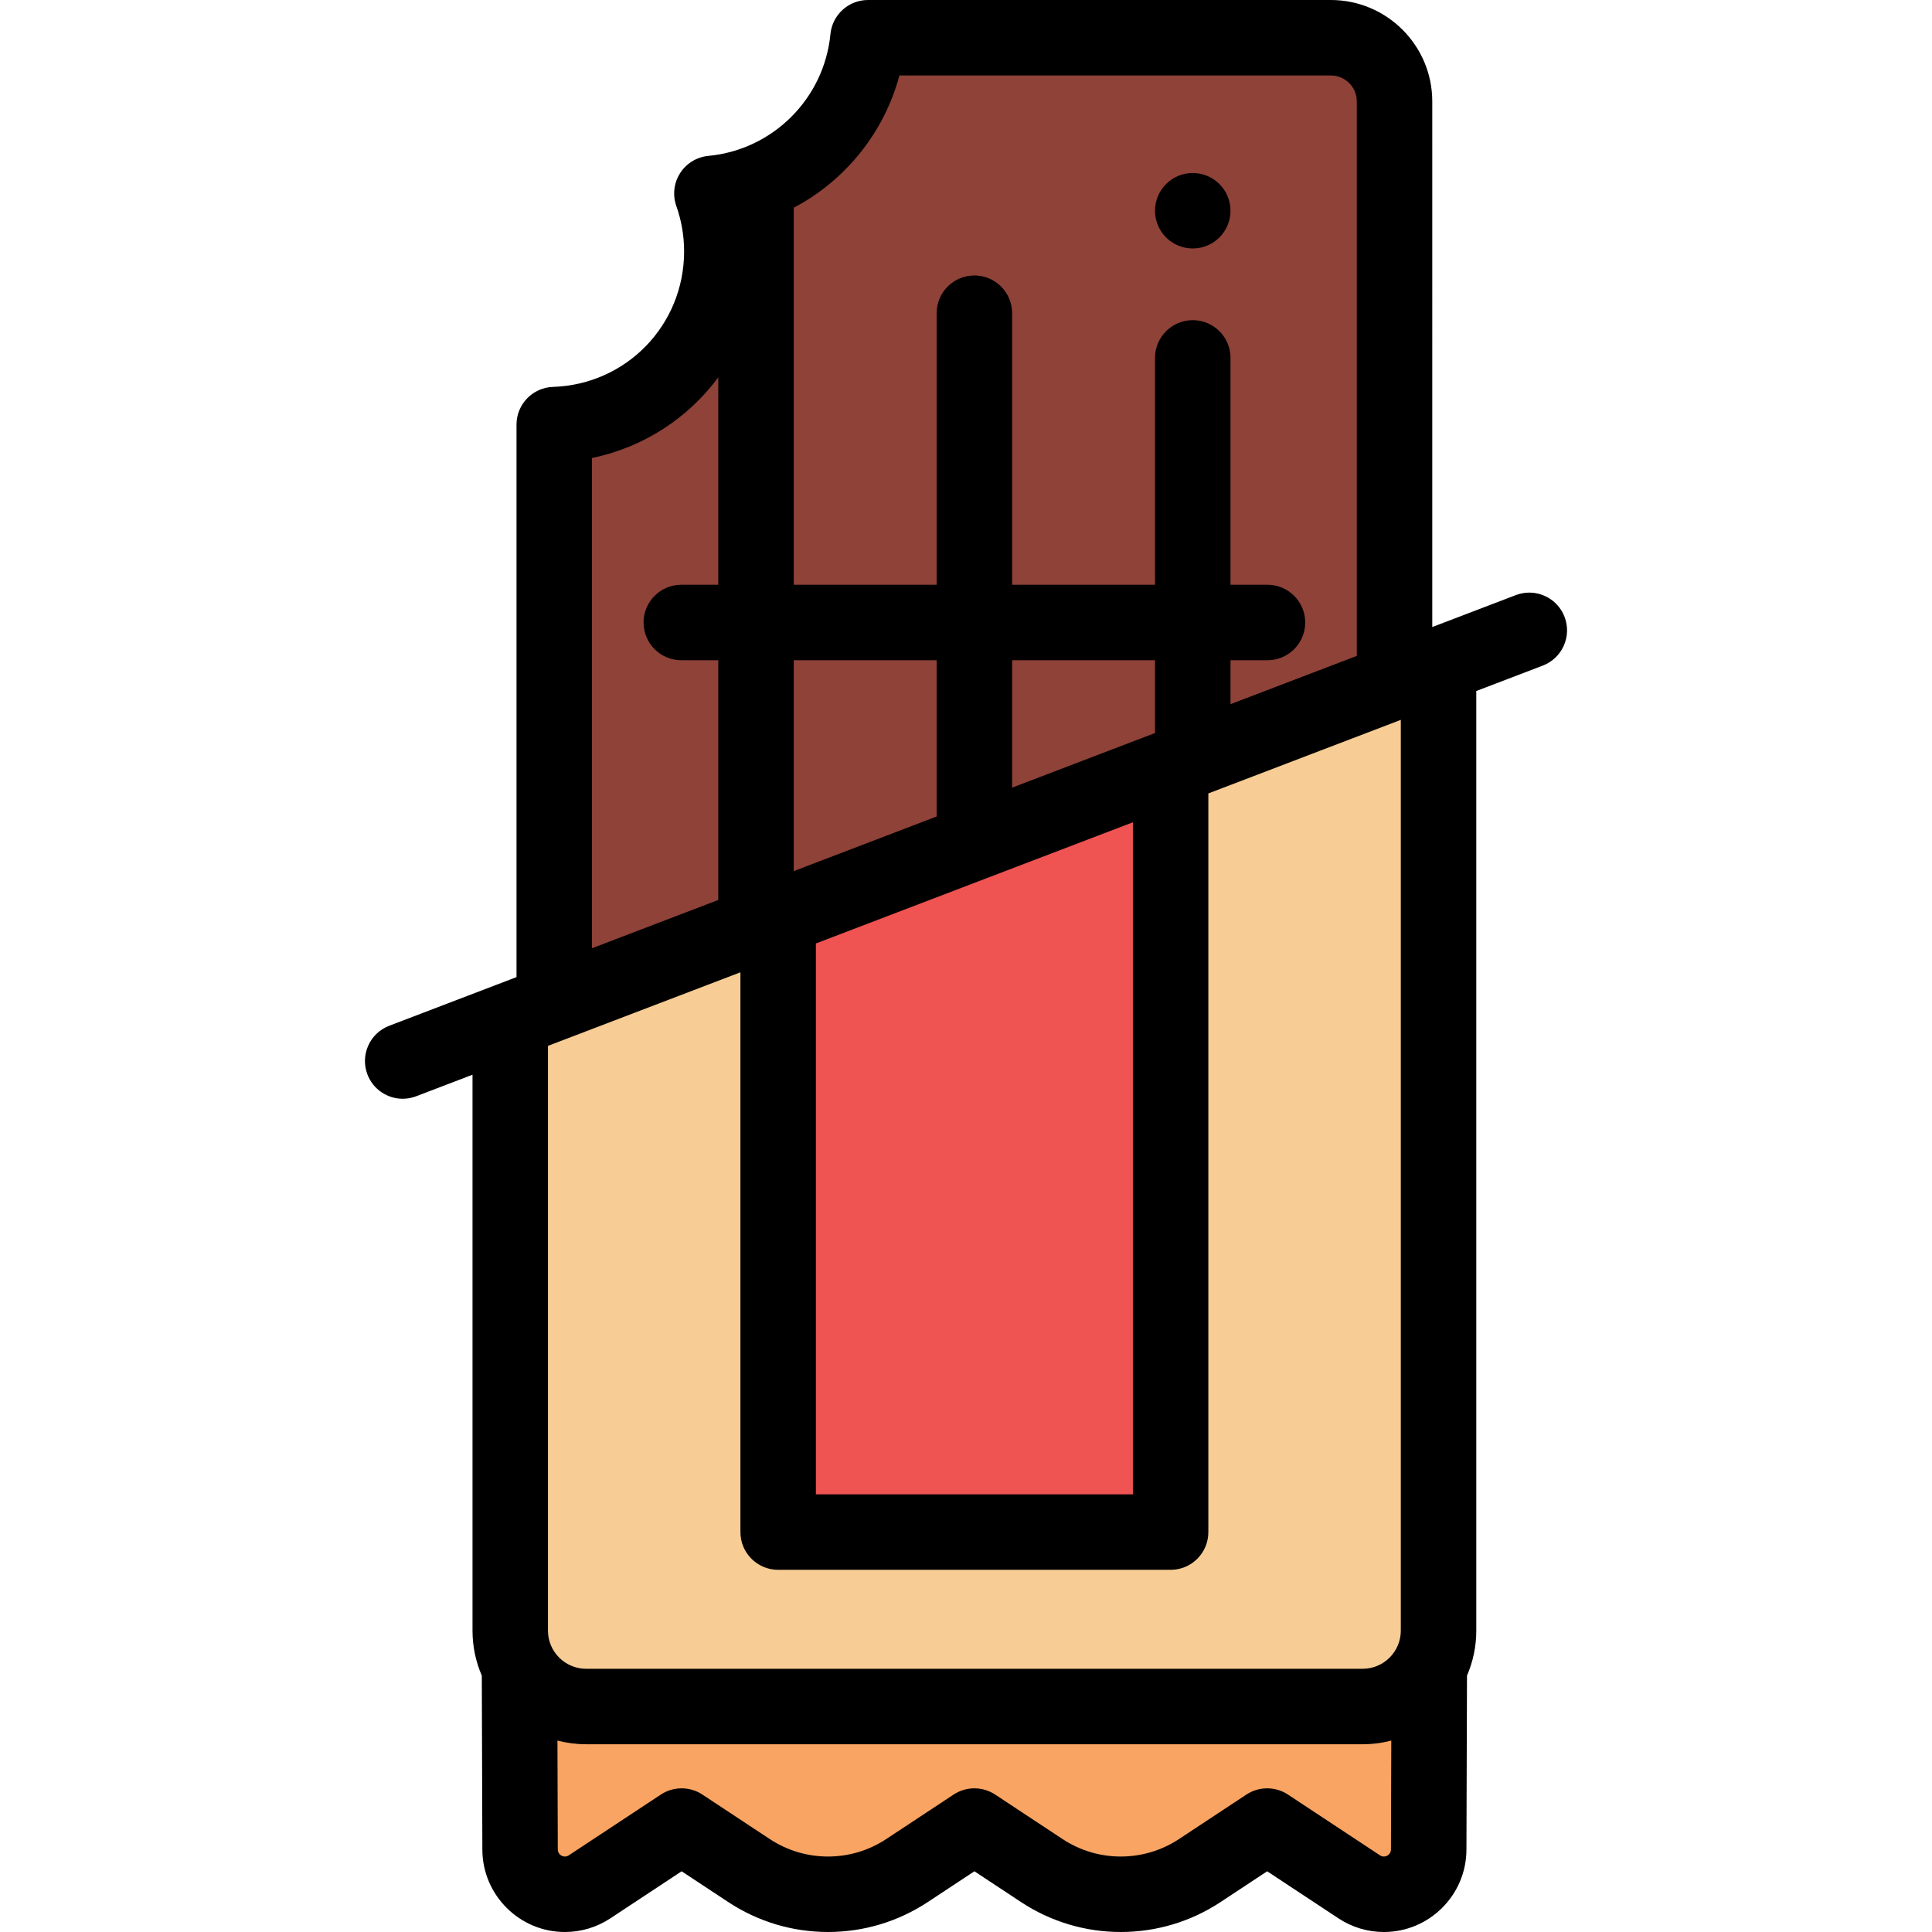 <?xml version="1.0" encoding="iso-8859-1"?>
<!-- Generator: Adobe Illustrator 19.0.0, SVG Export Plug-In . SVG Version: 6.00 Build 0)  -->
<svg version="1.1" id="Capa_1" xmlns="http://www.w3.org/2000/svg" xmlns:xlink="http://www.w3.org/1999/xlink" x="0px" y="0px"
	 viewBox="0 0 512 512" style="enable-background:new 0 0 512 512;" xml:space="preserve">
<path style="fill:#F9A462;" d="M137.673,441.769l0.154,48.397c0.021,6.541,5.329,11.832,11.87,11.832
	c2.325,0,4.599-0.683,6.54-1.964l24.4-16.109l17.846,11.782c6.216,4.103,13.5,6.291,20.948,6.291s14.732-2.188,20.948-6.291
	l17.846-11.782l17.846,11.782c6.216,4.103,13.5,6.291,20.948,6.291s14.732-2.188,20.948-6.291l17.846-11.782l24.4,16.109
	c1.94,1.281,4.215,1.964,6.54,1.964c6.541,0,11.849-5.292,11.87-11.832l0.154-48.398"/>
<path style="fill:#8E4238;" d="M369.566,180.701V26.87c0-9.317-7.553-16.87-16.87-16.87H230.027
	c-2.109,21.842-19.51,39.207-41.366,41.271c1.7,4.799,2.633,9.96,2.633,15.341c0,24.863-19.749,45.101-44.414,45.914v153.298
	L369.566,180.701z"/>
<g>
	<path style="fill:#F7CD95;" d="M135.217,270.283v161.848c0,11.111,9,20.111,20.111,20.111h205.79c11.11,0,20.111-9,20.111-20.111
		V176.243L135.217,270.283z"/>
</g>
<polygon style="fill:#EF5352;" points="206.22,243.141 206.22,406.02 310.225,406.02 310.225,203.384 "/>
<path d="M414.625,163.477c-1.972-5.158-7.752-7.741-12.912-5.77l-22.147,8.466V26.87c0-14.816-12.054-26.87-26.87-26.87H230.027
	c-5.15,0-9.458,3.912-9.954,9.039c-1.65,17.088-15.256,30.662-32.352,32.276c-3.068,0.29-5.831,1.978-7.489,4.575
	c-1.658,2.598-2.026,5.815-0.997,8.719c1.367,3.859,2.06,7.897,2.06,12.003c0,19.499-15.261,35.277-34.744,35.92
	c-5.392,0.178-9.67,4.6-9.67,9.995v146.415l-5.234,2.001c-0.004,0.001-0.008,0.003-0.012,0.005l-28.49,10.89
	c-5.159,1.972-7.742,7.752-5.77,12.912c1.523,3.984,5.317,6.432,9.343,6.432c1.187,0,2.394-0.213,3.569-0.662l14.931-5.707v147.32
	c0,4.234,0.879,8.266,2.463,11.924l0.147,46.142c0.038,12.022,9.848,21.801,21.87,21.801c4.297,0,8.464-1.251,12.049-3.619
	l18.891-12.471l12.336,8.144c7.874,5.198,17.023,7.946,26.457,7.946c9.435,0,18.583-2.747,26.456-7.946l12.337-8.144l12.336,8.144
	c7.873,5.198,17.022,7.946,26.457,7.946s18.583-2.747,26.457-7.946l12.336-8.144l18.89,12.471c3.586,2.368,7.753,3.619,12.05,3.619
	c12.021,0,21.832-9.78,21.87-21.801l0.147-46.143c1.584-3.659,2.463-7.691,2.463-11.924V183.126l17.625-6.737
	C414.013,174.417,416.597,168.636,414.625,163.477z M216.22,250.025l84.005-32.112V396.02H216.22V250.025z M268.223,208.734v-33.768
	h37.871v19.292L268.223,208.734z M248.223,216.38l-37.871,14.476v-55.89h37.871V216.38z M238.351,20h114.345
	c3.788,0,6.87,3.082,6.87,6.87v146.948l-33.472,12.795v-11.646h9.798c5.523,0,10-4.477,10-10s-4.477-10-10-10h-9.798v-60.12
	c0-5.523-4.477-10-10-10s-10,4.477-10,10v60.119h-37.871V83.003c0-5.523-4.477-10-10-10c-5.523,0-10,4.477-10,10v71.963h-37.871
	v-99.92C223.986,47.857,234.289,35.207,238.351,20z M156.88,121.375c13.712-2.835,25.495-10.608,33.472-21.381v54.972h-9.798
	c-5.523,0-10,4.477-10,10s4.477,10,10,10h9.798v63.535l-33.472,12.795V121.375z M366.75,491.999c-0.367,0-0.724-0.107-1.031-0.31
	l-24.4-16.108c-3.342-2.206-7.677-2.206-11.019,0l-17.845,11.782c-4.595,3.033-9.933,4.636-15.438,4.636s-10.844-1.603-15.438-4.636
	l-17.846-11.782c-3.342-2.206-7.678-2.206-11.019,0l-17.847,11.782c-4.594,3.033-9.932,4.636-15.438,4.636
	c-5.505,0-10.844-1.603-15.438-4.636l-17.846-11.782c-3.343-2.206-7.678-2.206-11.019,0l-24.401,16.108
	c-0.306,0.203-0.663,0.31-1.03,0.31c-1.028,0-1.867-0.836-1.87-1.864l-0.092-28.863c2.426,0.633,4.971,0.97,7.593,0.97h205.791
	c2.622,0,5.167-0.337,7.593-0.97l-0.092,28.863C368.616,491.163,367.777,491.999,366.75,491.999z M371.229,432.131
	c0,5.575-4.536,10.111-10.111,10.111h-205.79c-5.575,0-10.111-4.536-10.111-10.111V277.166l51.003-19.497v148.35
	c0,5.523,4.477,10,10,10h104.005c5.523,0,10-4.477,10-10V210.268l51.003-19.496v241.359H371.229z"/>
<circle cx="316.09" cy="55.847" r="10"/>
<g>
</g>
<g>
</g>
<g>
</g>
<g>
</g>
<g>
</g>
<g>
</g>
<g>
</g>
<g>
</g>
<g>
</g>
<g>
</g>
<g>
</g>
<g>
</g>
<g>
</g>
<g>
</g>
<g>
</g>
</svg>
